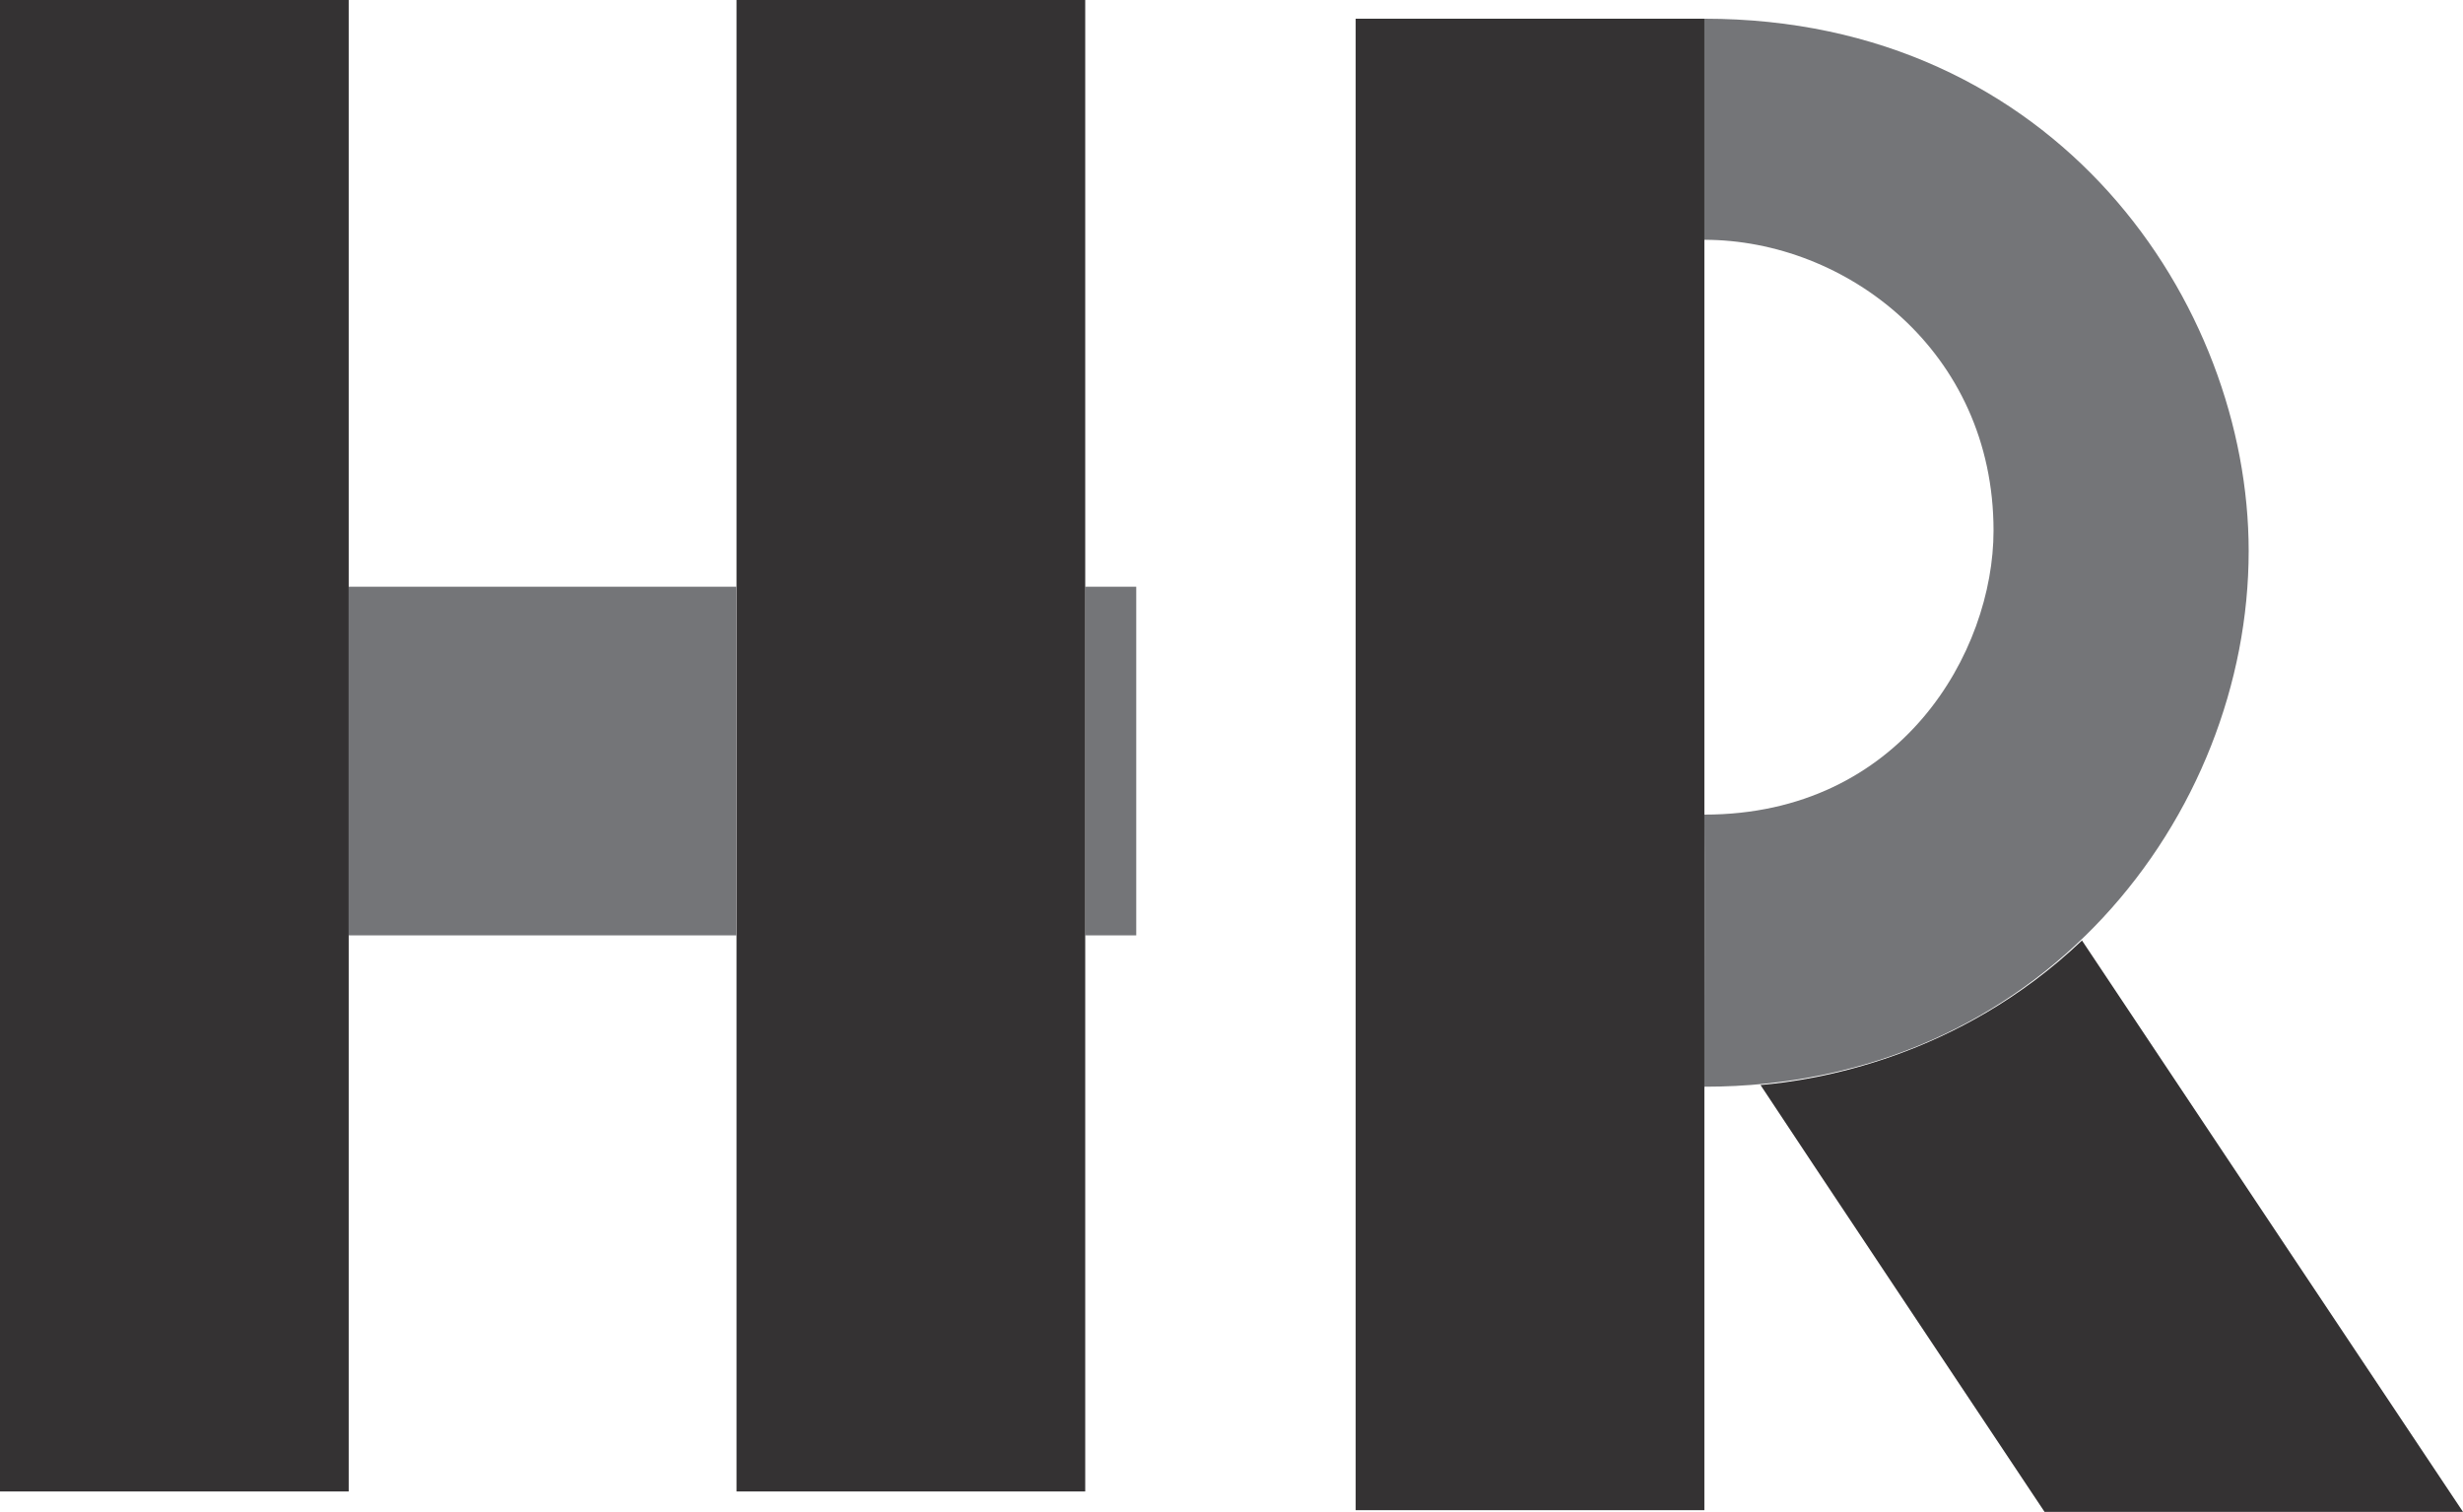 <svg xmlns="http://www.w3.org/2000/svg" xmlns:xlink="http://www.w3.org/1999/xlink" viewBox="0 0 724 444.5"><defs><style>.cls-1{fill:none;}.cls-2{clip-path:url(#clip-path);}.cls-3{clip-path:url(#clip-path-3);}.cls-4{fill:#343233;}.cls-5{fill:#747578;}</style><clipPath id="clip-path" transform="translate(-0.25 -0.25)"><rect class="cls-1" width="724.5" height="445"/></clipPath><clipPath id="clip-path-3" transform="translate(-0.25 -0.25)"><rect class="cls-1" x="0.25" y="0.25" width="724" height="444.5"/></clipPath></defs><title>HR_logo_dark</title><g id="Layer_2" data-name="Layer 2"><g id="Layer_1-2" data-name="Layer 1"><g id="dark"><g class="cls-2"><g class="cls-2"><g class="cls-3"><g class="cls-3"><path class="cls-4" d="M724.25,444.75h-123s-77.37-116.11-83.5-125.5c16-1.37,58-7.8,94.5-42.5,12.16,18.33,112,168,112,168" transform="translate(-0.25 -0.25)"/><path class="cls-5" d="M501.25,5.75c103.62,0,160,83.79,160,156.5,0,77.58-61,157.5-160,157.5,0-13.84.07-76.88,0-80,57.87,0,85-47.89,85-83.5,0-52.87-43.47-85.5-85-85.5Z" transform="translate(-0.25 -0.25)"/><polygon class="cls-4" points="501 319.5 501 444 398.5 444 398.5 5.5 501 5.5 501 70.5 501 239.5 501 319.5"/><rect class="cls-5" x="319" y="172.5" width="15" height="102.5"/><polygon class="cls-4" points="319 172.5 319 275 319 438.5 216.5 438.5 216.5 275 216.5 172.5 216.5 0 319 0 319 172.5"/><rect class="cls-5" x="102.5" y="172.5" width="114" height="102.5"/><polygon class="cls-4" points="102.5 172.5 102.5 275 102.5 438.5 0 438.5 0 438 0 0 102.5 0 102.5 172.5"/></g></g></g></g></g></g></g></svg>
